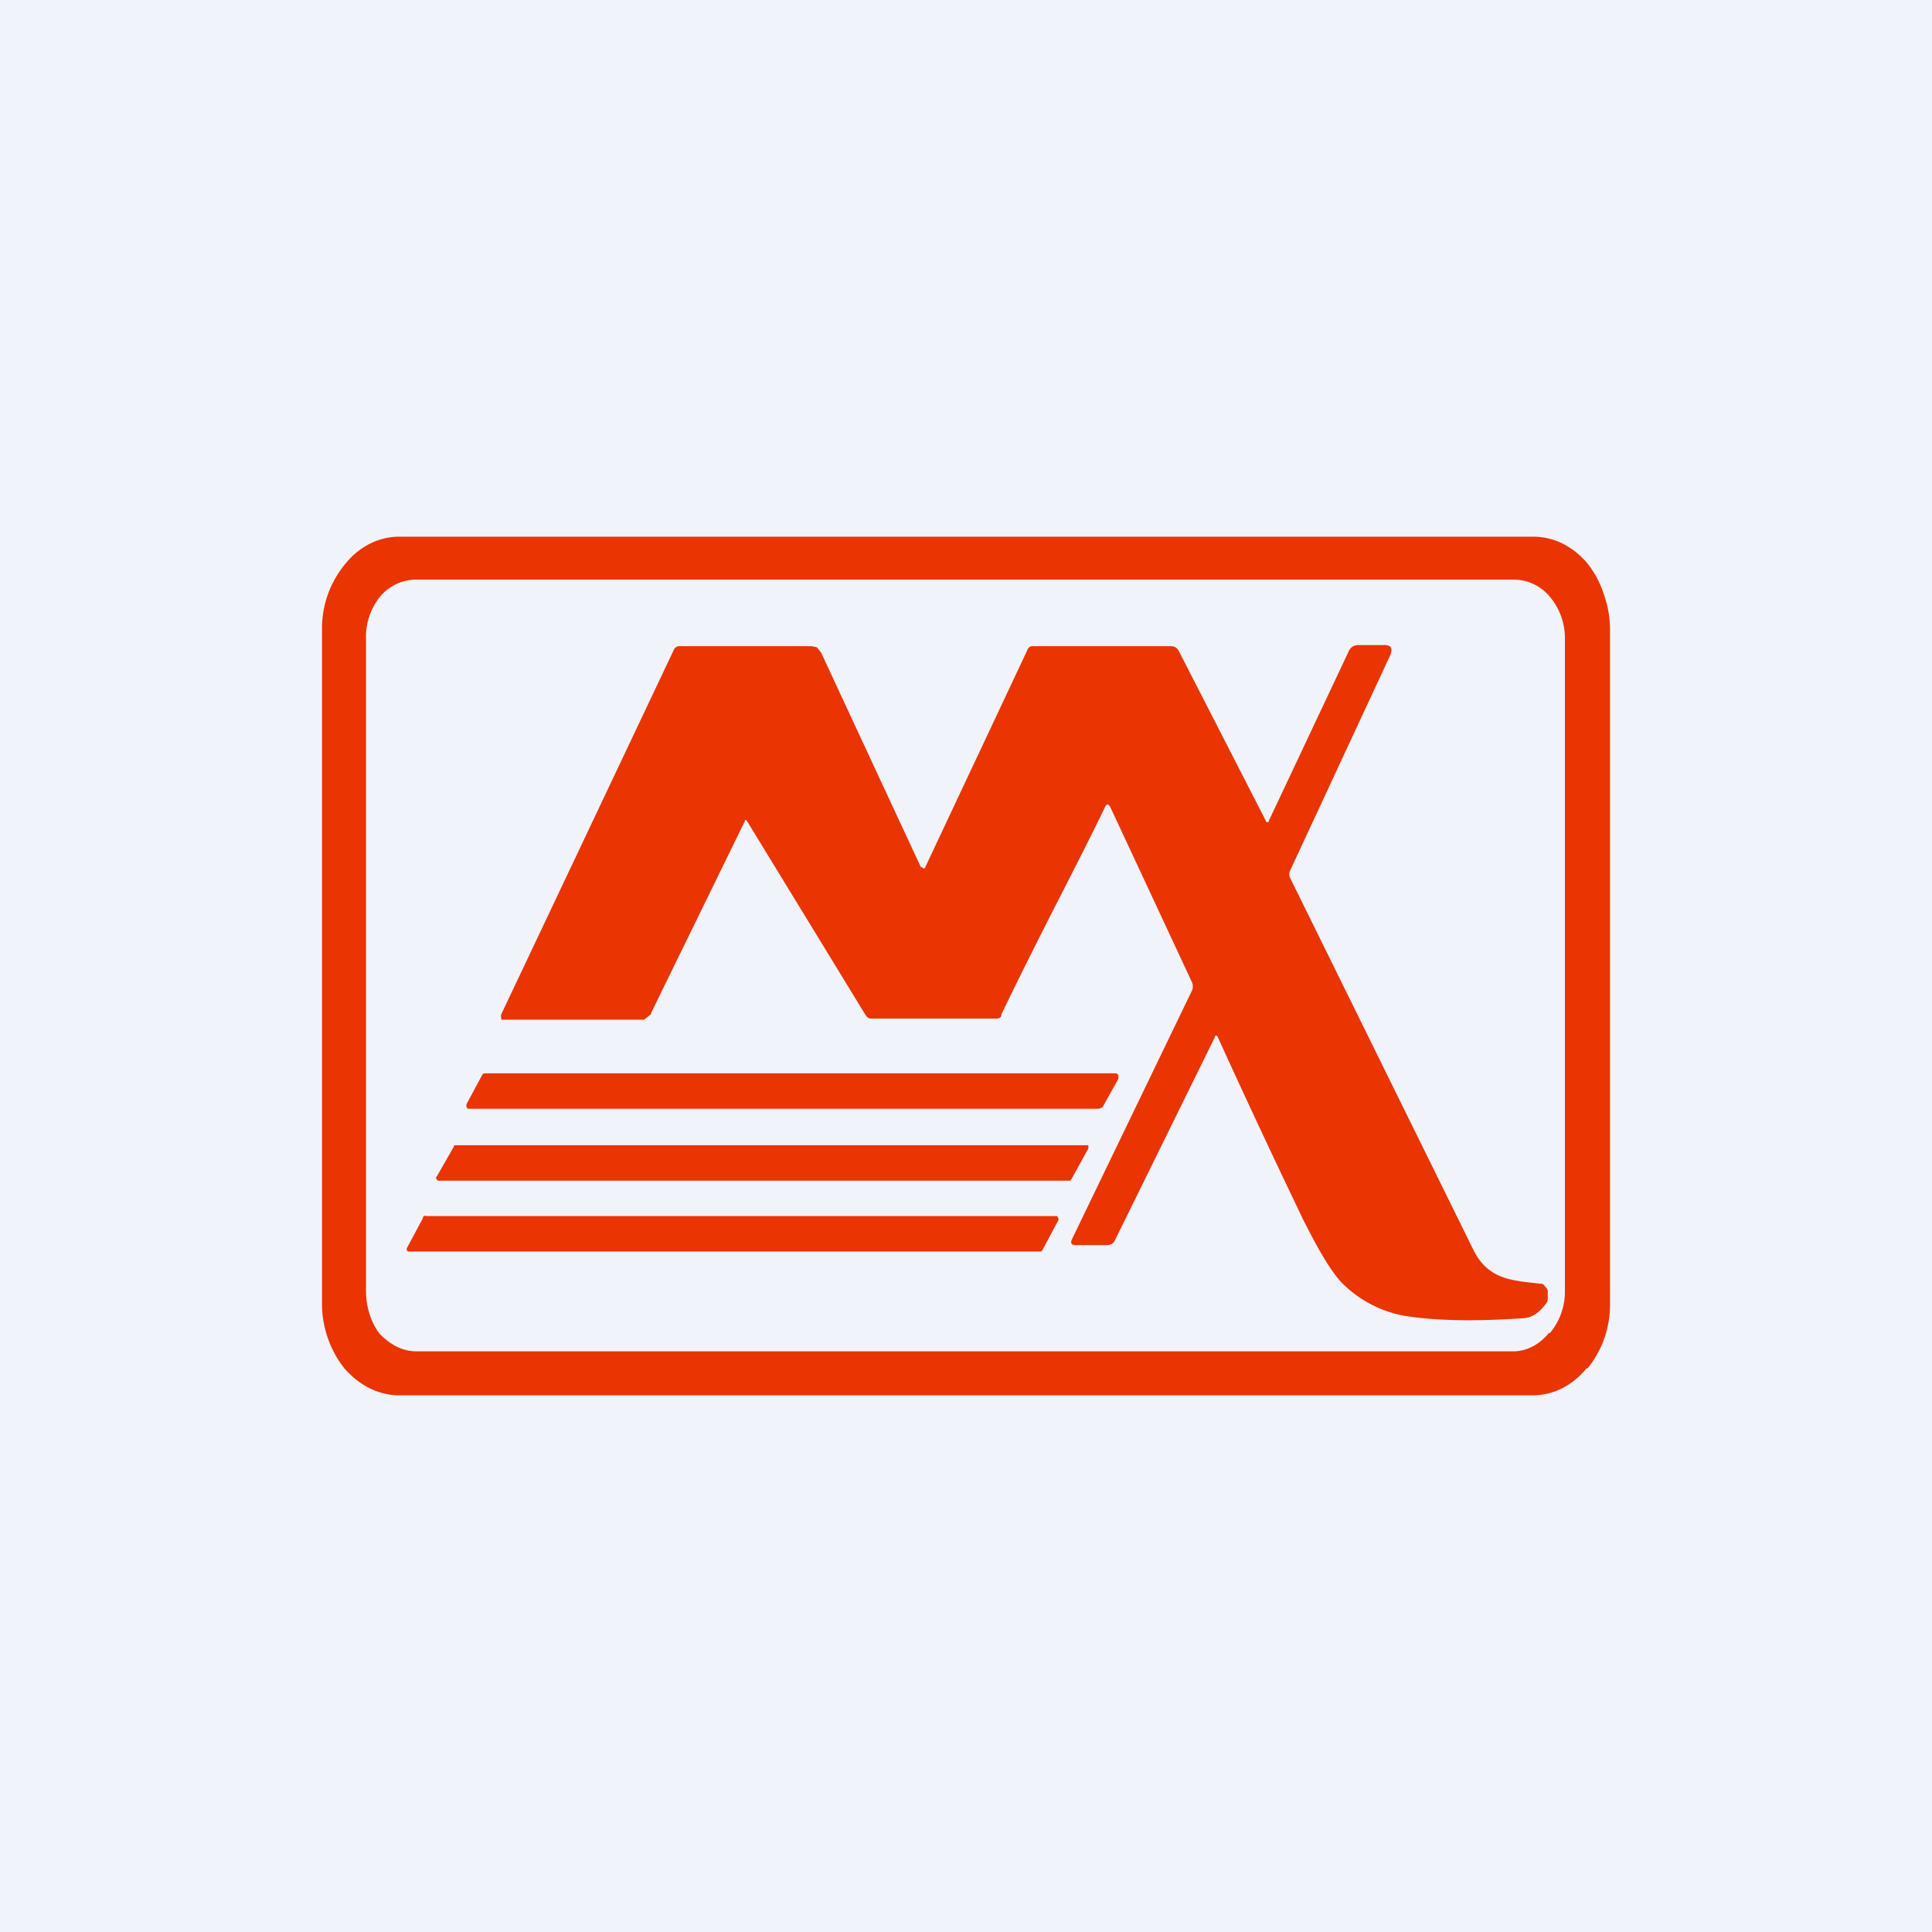 <!-- by TradingView --><svg width="18" height="18" viewBox="0 0 18 18" xmlns="http://www.w3.org/2000/svg"><path fill="#F0F3FA" d="M0 0h18v18H0z"/><path fill-rule="evenodd" d="M14.79 12.75a.94.94 0 0 0 .21-.6v-6.3a.99.99 0 0 0-.06-.32.88.88 0 0 0-.15-.28.73.73 0 0 0-.24-.19.63.63 0 0 0-.27-.06H3.72c-.19 0-.37.09-.5.25a.94.94 0 0 0-.22.6v6.3c0 .22.08.44.21.6.14.16.32.25.51.25h10.56c.19 0 .37-.09.5-.25Zm-.35-.33a.6.6 0 0 0 .14-.39V5.95a.6.6 0 0 0-.14-.39.44.44 0 0 0-.33-.16H3.88a.44.44 0 0 0-.34.16.6.6 0 0 0-.13.4v6.07c0 .15.05.3.13.4.1.1.21.16.34.16H14.1c.12 0 .24-.06.33-.17Z" fill="#EA3401"/><path d="M10.32 7.49a.08.08 0 0 0-.03.04c-.27.56-.55 1.07-.96 1.92 0 .03-.02.04-.05.04H8.12c-.03 0-.04-.01-.06-.04l-1.1-1.8-.01-.01h-.01v.01l-.87 1.78c0 .02-.02.03-.03.04L6 9.5H4.67v-.02a.04.04 0 0 1 0-.03l1.61-3.4c.01-.02.03-.03.05-.03h1.23l.05.01.04.05.93 2h.01l.01.01h.02v-.01l.95-2.02c.01-.03.03-.04.05-.04h1.28c.04 0 .06.01.08.04l.82 1.6h.02v-.01l.74-1.57c.02-.05.05-.07.1-.07h.24c.06 0 .08.03.05.1l-.93 2a.08.08 0 0 0 0 .07l1.7 3.45c.14.3.38.3.63.33.01 0 .03 0 .04.02.01.01.03.03.03.05v.06c0 .02 0 .04-.02.06-.06.08-.12.12-.19.13-.42.03-.8.03-1.12-.02a1.1 1.1 0 0 1-.58-.3c-.1-.1-.22-.3-.37-.6a91.9 91.9 0 0 1-.8-1.71h-.02v.01l-.93 1.89c-.01.03-.04.05-.07.05h-.3c-.04 0-.05-.02-.03-.06l1.11-2.3a.1.1 0 0 0 0-.1l-.76-1.63-.01-.01h-.01Z" fill="#EA3401"/><path d="m4.35 10.28.14-.26a.03.03 0 0 1 .03-.02H10.4a.03.03 0 0 1 .02.03v.02l-.15.27h-.01l-.02.01H4.36l-.01-.01a.04.04 0 0 1 0-.04ZM4.07 10.96l.16-.28v-.01H10.14v.03l-.16.29a.02.02 0 0 1-.02.01H4.08l-.01-.01a.02.02 0 0 1 0-.03ZM9.86 11.37l-.15.28-.01.01H3.8a.03.03 0 0 1-.01-.03l.15-.28a.02.02 0 0 1 .03-.02h5.88l.01.02a.03.03 0 0 1 0 .02Z" fill="#EA3401"/></svg>